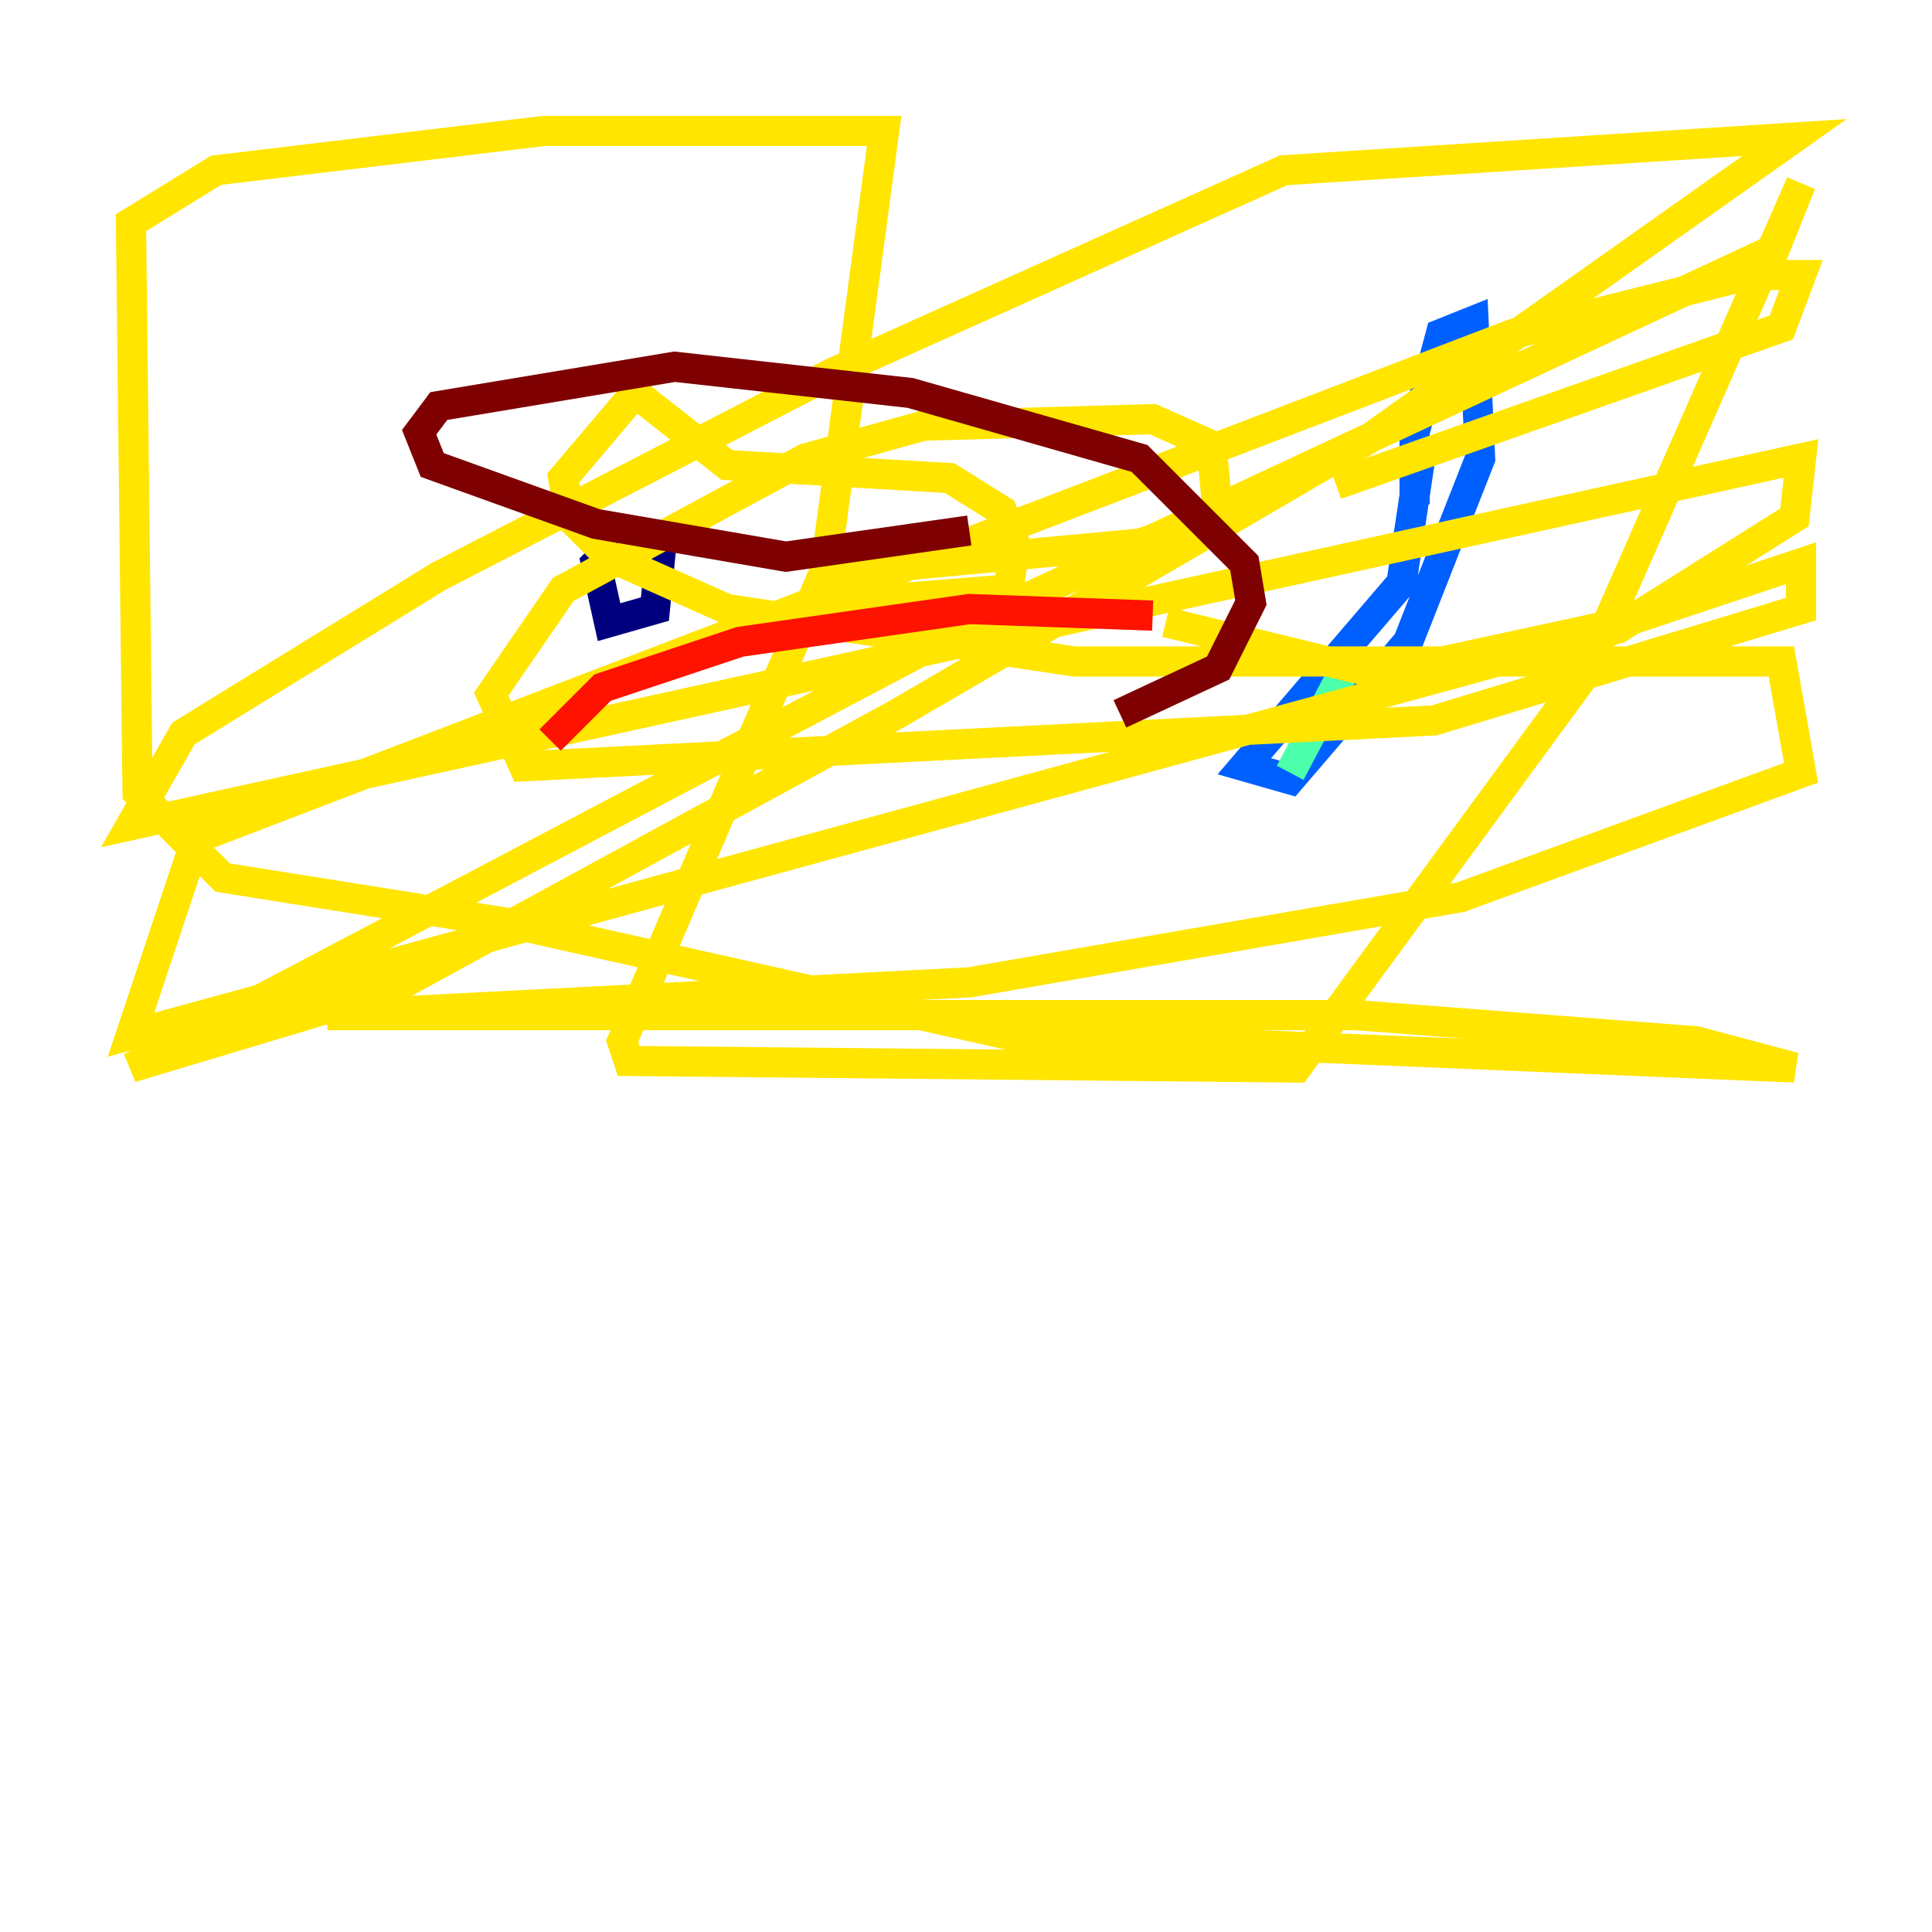 <?xml version="1.0" encoding="utf-8" ?>
<svg baseProfile="tiny" height="128" version="1.2" viewBox="0,0,128,128" width="128" xmlns="http://www.w3.org/2000/svg" xmlns:ev="http://www.w3.org/2001/xml-events" xmlns:xlink="http://www.w3.org/1999/xlink"><defs /><polyline fill="none" points="40.352,36.447 39.485,37.315 40.352,41.22 43.39,40.352 43.824,36.014 40.786,35.146" stroke="#00007f" stroke-width="2" /><polyline fill="none" points="40.352,35.146 40.352,35.146" stroke="#0000fe" stroke-width="2" /><polyline fill="none" points="94.156,29.939 92.854,38.617 82.441,50.766 85.478,51.634 93.288,42.522 98.061,30.373 97.627,21.261 95.458,22.129 93.722,28.637 93.722,33.41" stroke="#0060ff" stroke-width="2" /><polyline fill="none" points="93.722,33.844 93.722,33.844" stroke="#00d4ff" stroke-width="2" /><polyline fill="none" points="85.478,51.2 89.383,43.824" stroke="#4cffaa" stroke-width="2" /><polyline fill="none" points="89.383,43.824 89.383,43.824" stroke="#aaff4c" stroke-width="2" /><polyline fill="none" points="88.515,32.108 118.02,21.695 119.322,18.224 115.851,18.224 100.231,22.129 13.017,55.539 8.678,68.556 107.173,41.654 118.888,34.278 119.322,30.373 8.678,54.671 12.149,48.597 29.071,38.183 55.105,24.732 85.044,11.281 118.888,9.112 90.685,29.071 59.444,47.295 26.034,65.519 8.678,70.725 65.519,40.786 117.586,16.488 119.322,12.149 105.003,44.691 85.912,70.725 41.654,70.291 41.22,68.99 54.671,37.749 58.576,8.678 36.014,8.678 14.319,11.281 8.678,14.752 9.112,52.502 14.752,58.142 33.844,61.18 66.82,68.556 118.888,70.725 112.38,68.99 89.817,67.254 21.695,67.254 64.217,65.085 96.759,59.444 119.322,51.2 118.02,43.824 71.159,43.824 48.163,40.352 40.352,36.881 37.749,34.278 37.315,31.675 42.088,26.034 48.163,30.807 62.915,31.675 66.386,33.844 67.254,36.014 66.82,39.051 55.973,39.919 55.105,39.051 56.841,37.749 75.498,36.014 80.705,34.278 80.271,29.505 76.366,27.77 61.18,28.203 53.37,30.373 37.315,39.051 32.542,45.993 34.712,50.766 95.024,47.729 119.322,40.352 119.322,37.315 107.607,41.22 91.552,44.691 77.234,41.22" stroke="#ffe500" stroke-width="2" /><polyline fill="none" points="76.8,41.22 76.8,41.22" stroke="#ff7a00" stroke-width="2" /><polyline fill="none" points="76.366,40.786 64.217,40.352 49.031,42.522 39.919,45.559 36.447,49.031" stroke="#fe1200" stroke-width="2" /><polyline fill="none" points="74.197,47.295 80.705,44.258 82.875,39.919 82.441,37.315 75.498,30.373 60.312,26.034 44.691,24.298 29.071,26.902 27.77,28.637 28.637,30.807 39.485,34.712 52.068,36.881 64.217,35.146" stroke="#7f0000" stroke-width="2" /></svg>